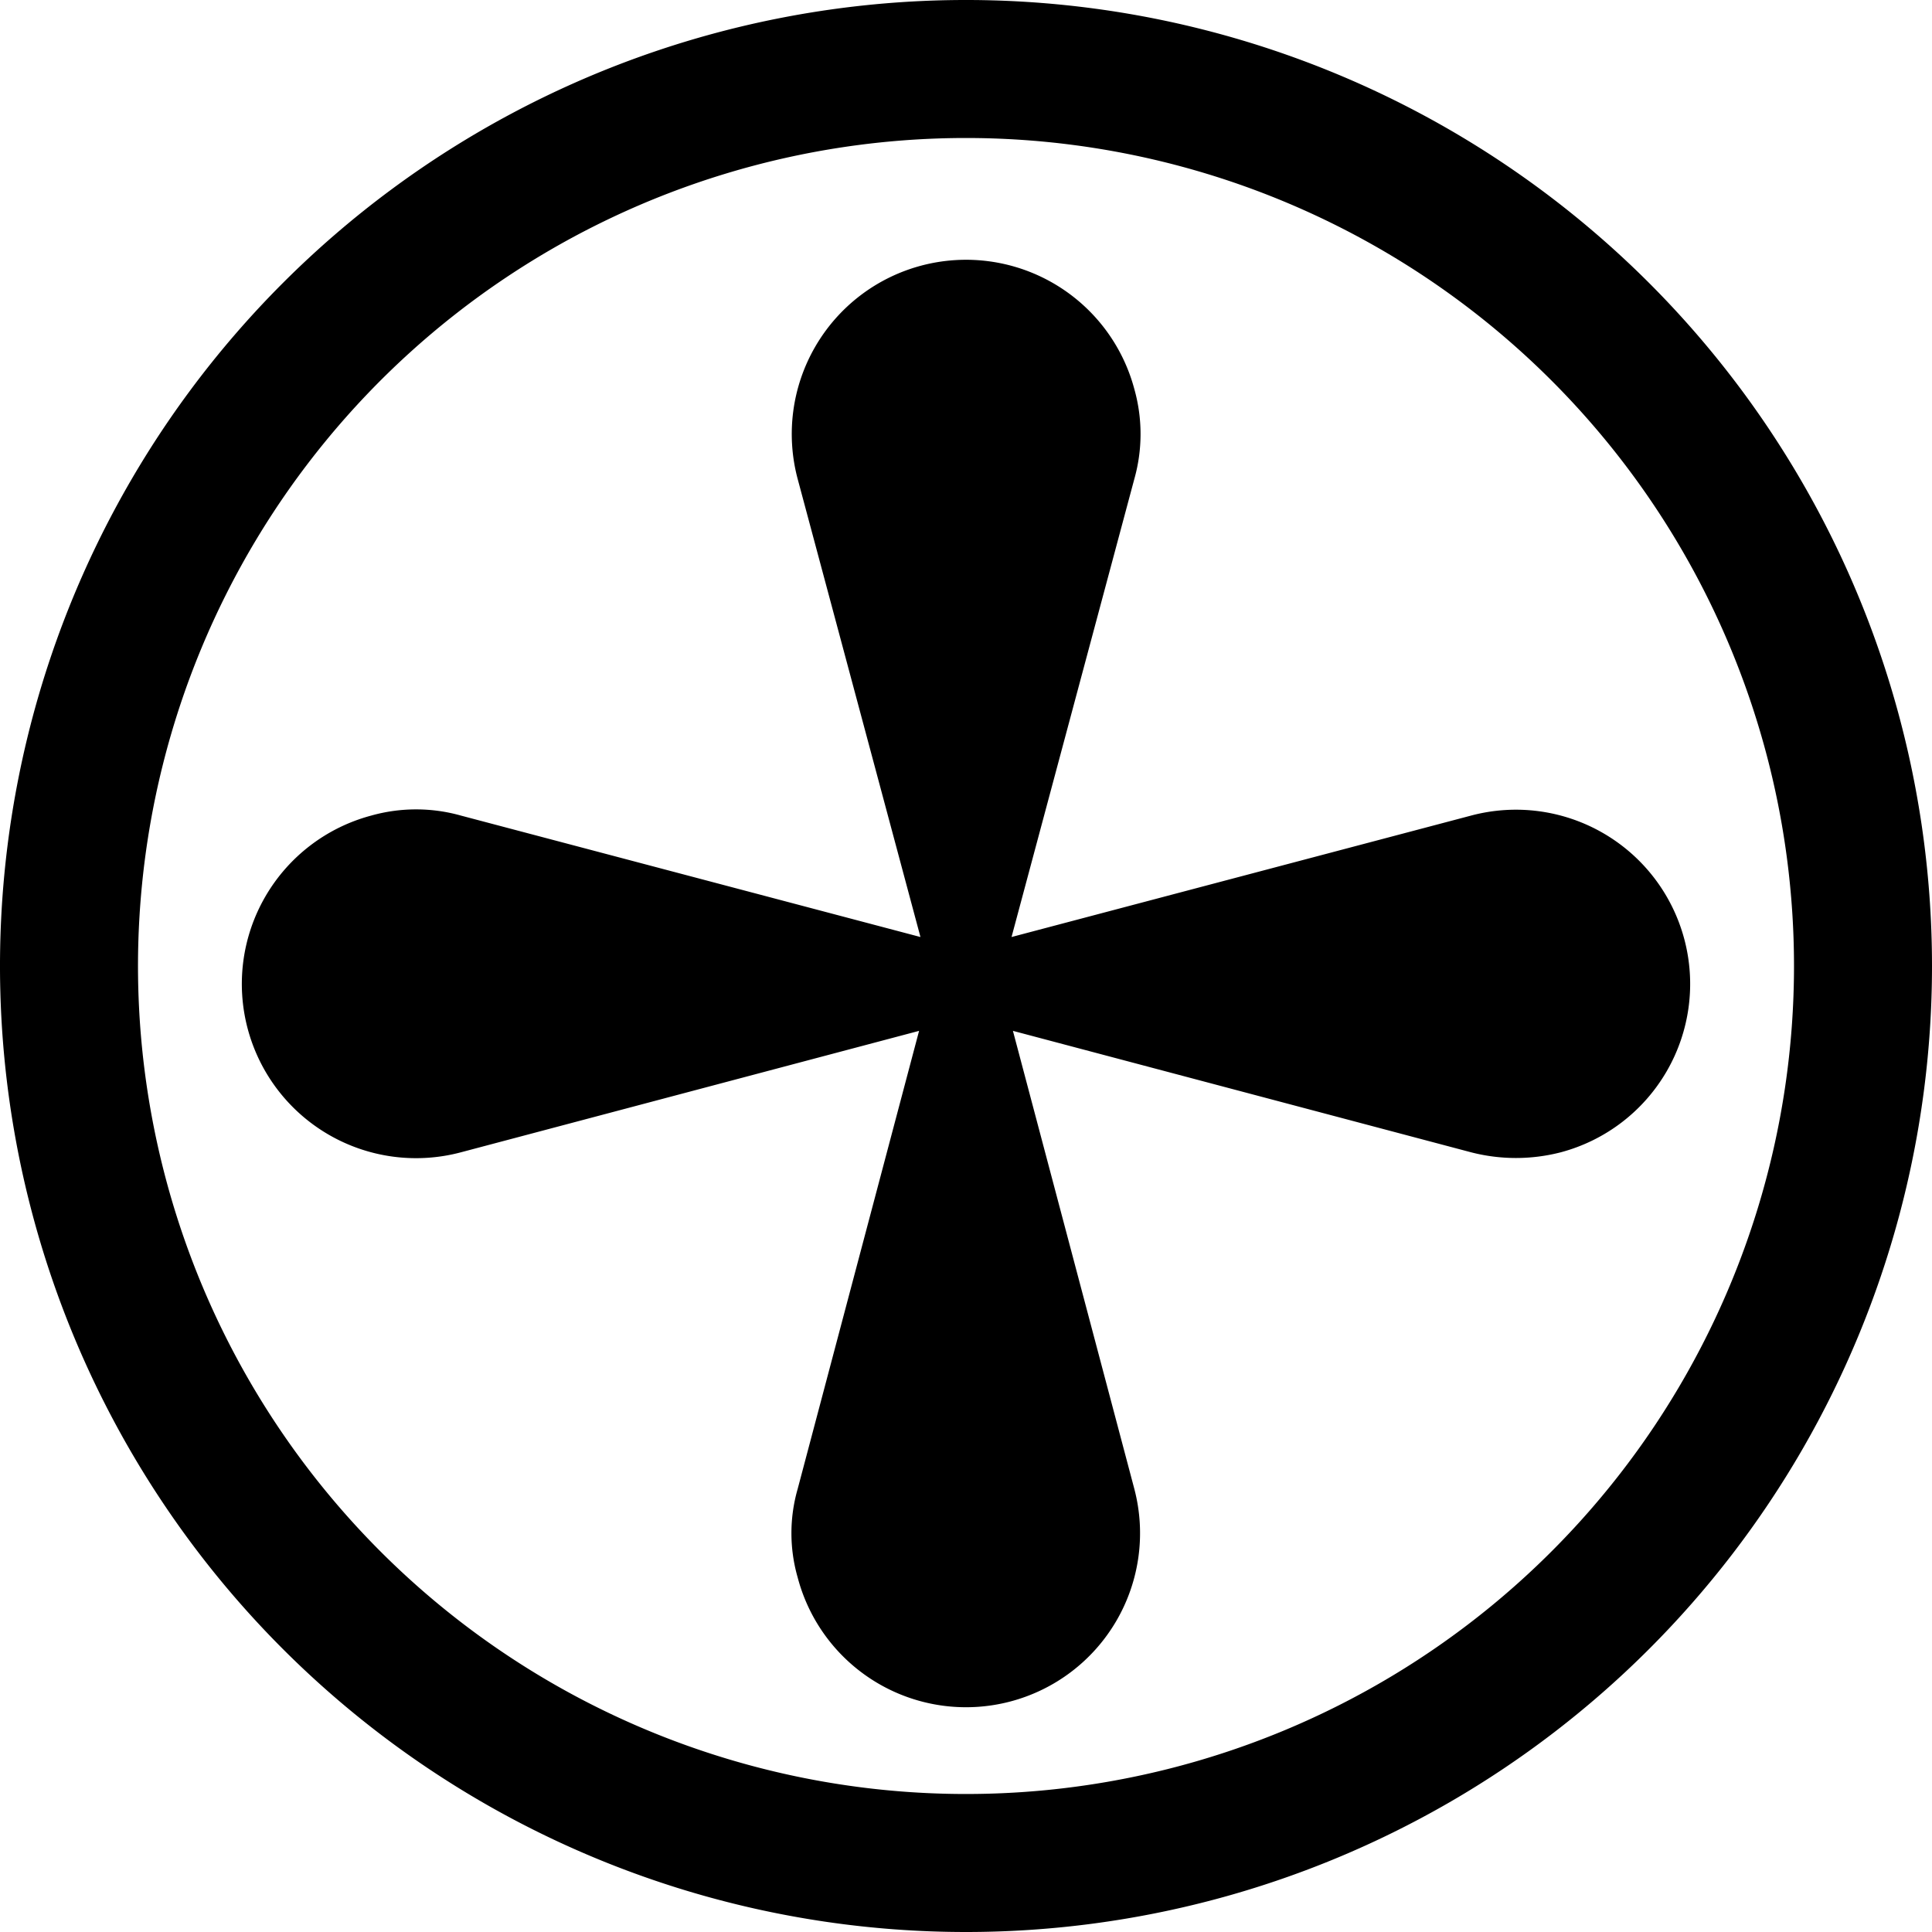 <svg xmlns="http://www.w3.org/2000/svg" viewBox="0 0 14 14">
    <path d="M11.31 8.35a1.3 1.3 0 01-.65 0l-3.32-.88.88 3.32a1.26 1.26 0 01-2.44.64 1.16 1.16 0 010-.64l.88-3.32-3.32.88a1.26 1.26 0 01-.65-2.44 1.2 1.2 0 01.65 0l3.33.88-.89-3.32a1.26 1.26 0 012.44-.65 1.2 1.2 0 010 .65l-.89 3.32 3.33-.88a1.26 1.26 0 01.65 2.44zM14 7a7 7 0 10-7 7 7 7 0 007-7zm-1 0a6 6 0 11-6-6 6 6 0 016 6z" />
</svg>

